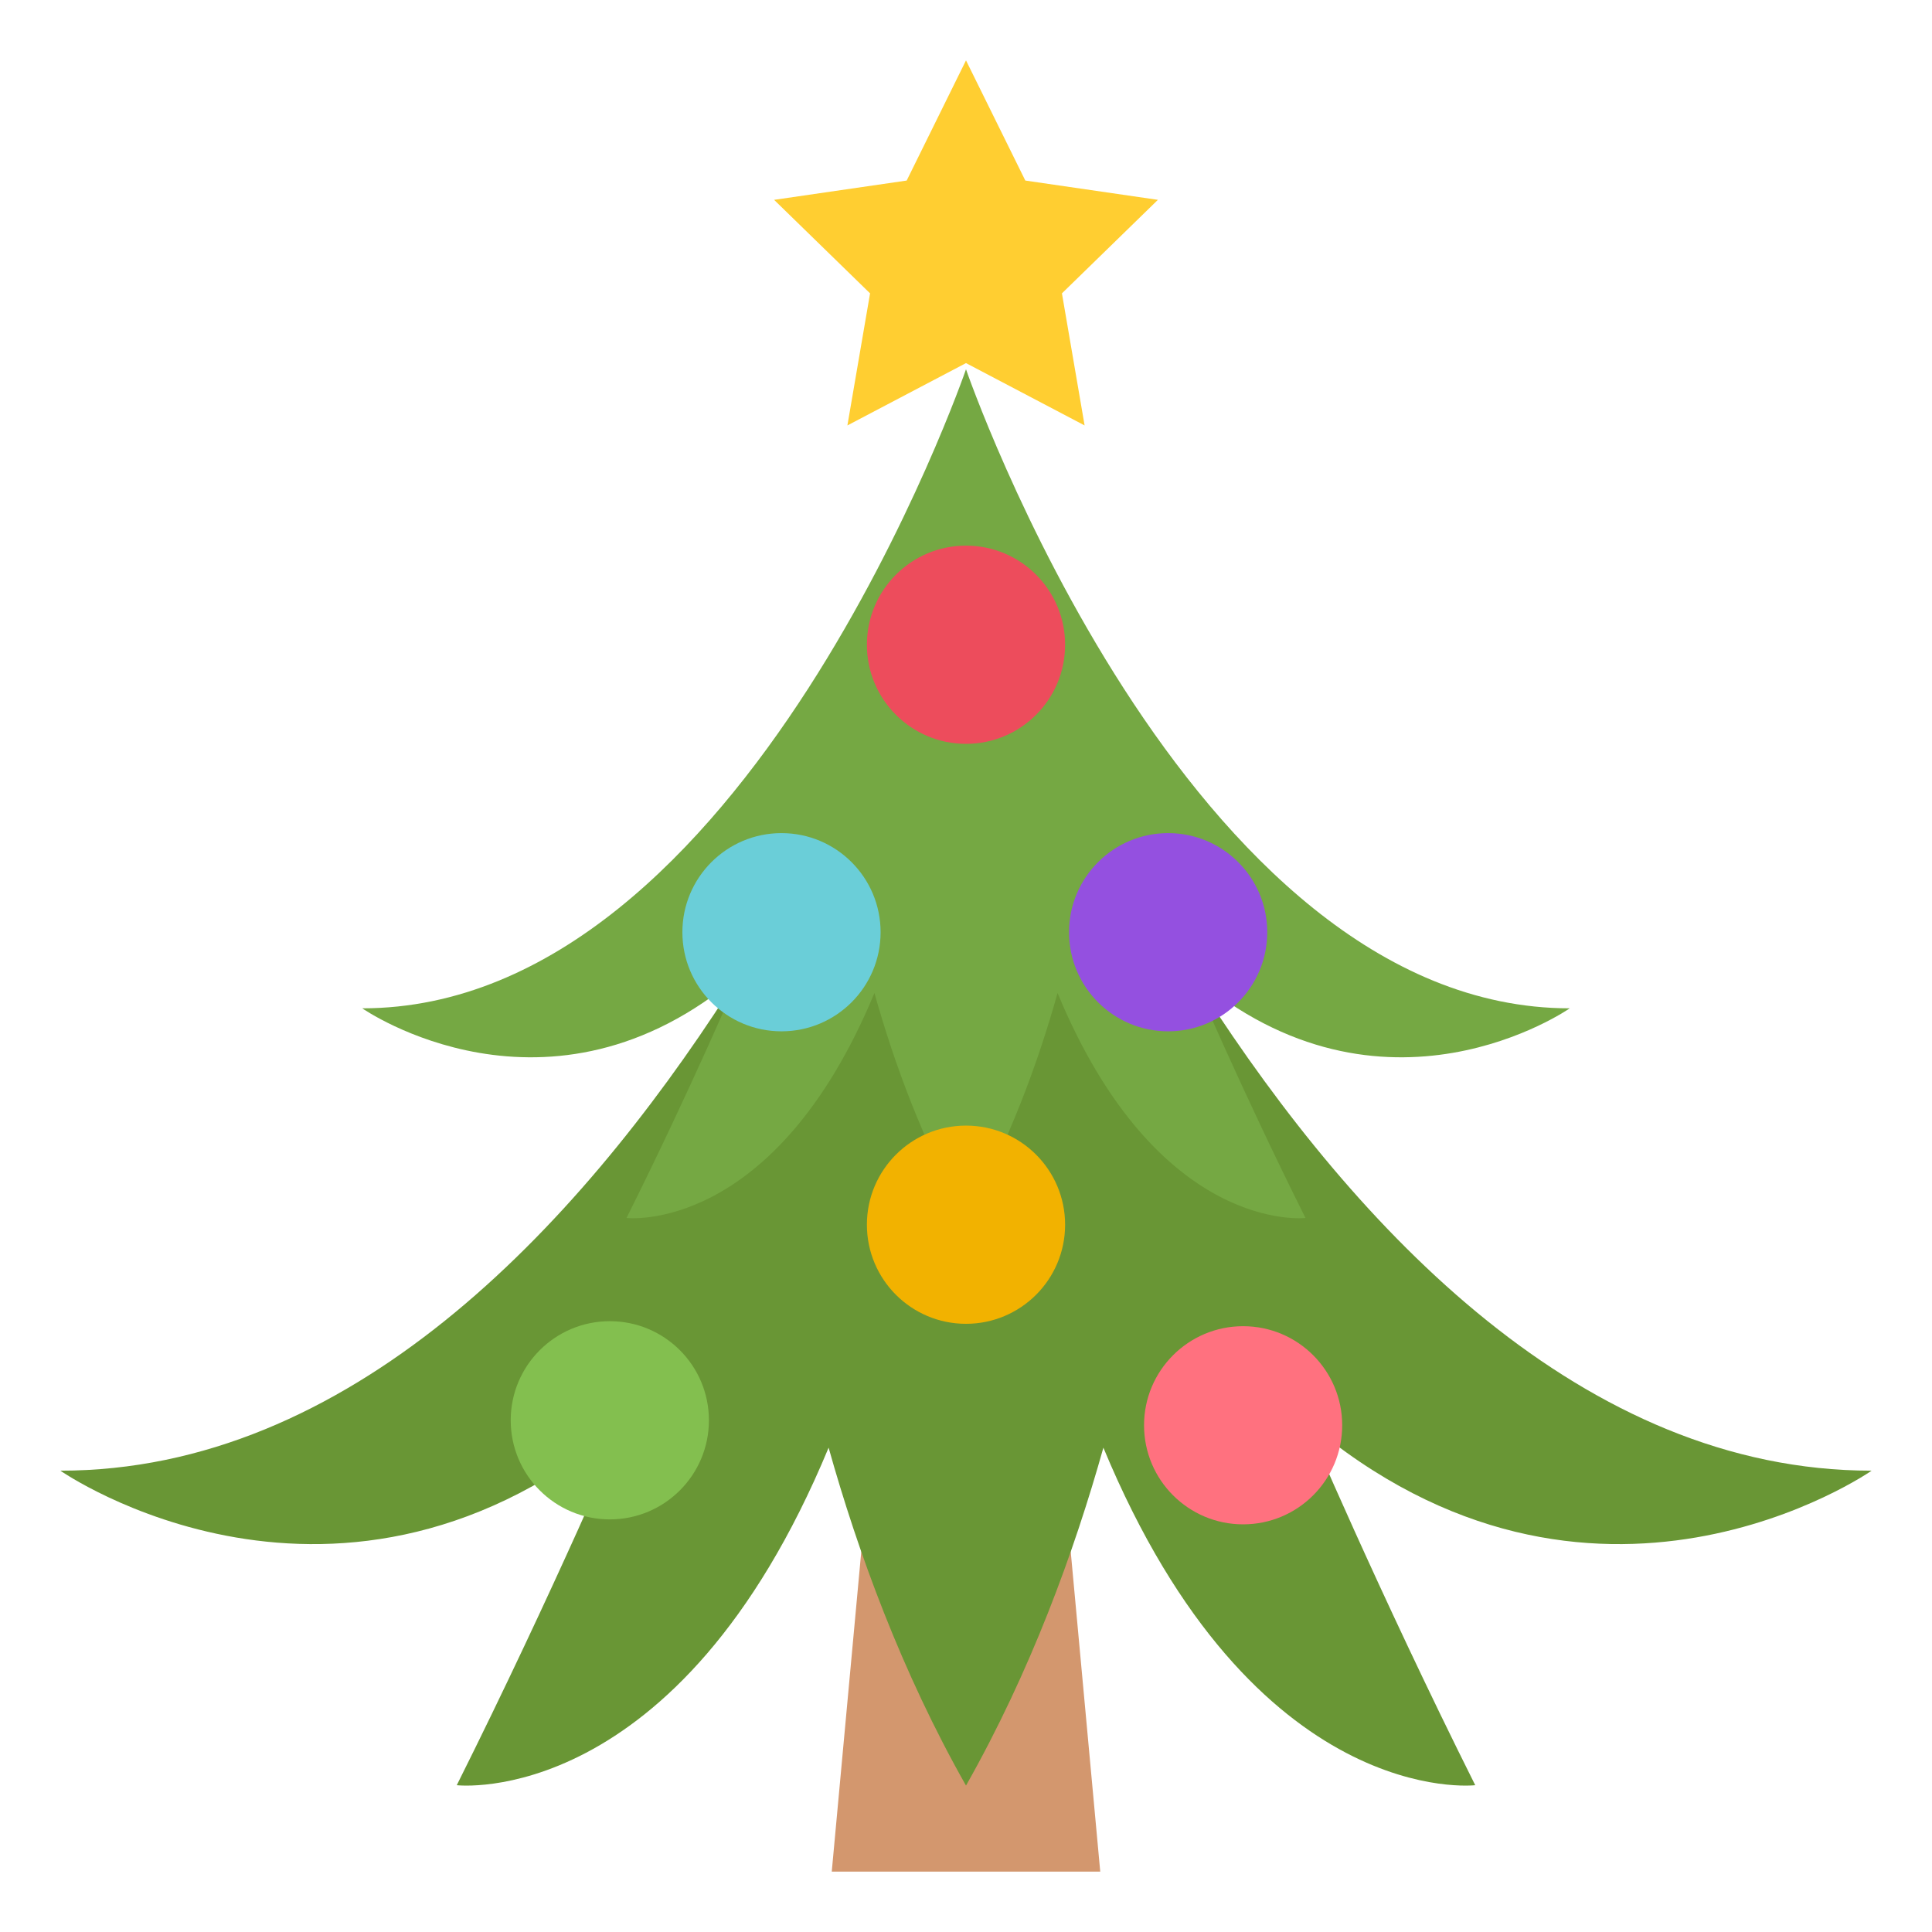 <?xml version="1.0" encoding="UTF-8"?>
<!-- Generator: Adobe Illustrator 15.0.0, SVG Export Plug-In . SVG Version: 6.00 Build 0)  -->
<!DOCTYPE svg PUBLIC "-//W3C//DTD SVG 1.1//EN" "http://www.w3.org/Graphics/SVG/1.1/DTD/svg11.dtd">
<svg version="1.1" id="Layer_1" xmlns="http://www.w3.org/2000/svg" xmlns:xlink="http://www.w3.org/1999/xlink" x="0px" y="0px" width="64px" height="64px" viewBox="0 0 64 64" enable-background="new 0 0 64 64" xml:space="preserve">
<g>
	<polygon fill="#D3976E" points="36.447,62 27.553,62 29.47,41.218 34.53,41.218  "/>
	<g>
		<path fill="#699635" d="M62,48.718c-19.066,0-30-31.754-30-31.754S21.066,48.718,2,48.718c0,0,9.251,6.45,18.738-1.655    c0,0-2.383,5.625-5.607,12.074c0,0,7.322,0.86,12.318-11.181c0.97,3.458,2.414,7.419,4.551,11.194    c2.137-3.775,3.581-7.736,4.551-11.194c4.996,12.041,12.318,11.181,12.318,11.181c-3.225-6.449-5.607-12.074-5.607-12.074    C52.749,55.168,62,48.718,62,48.718z"/>
		<path fill="#75A843" d="M52,33.402c-12.711,0-20-21.169-20-21.169s-7.29,21.169-20,21.169c0,0,6.168,4.301,12.493-1.102    c0,0-1.59,3.749-3.739,8.047c0,0,4.881,0.574,8.213-7.453c0.645,2.304,1.609,4.945,3.033,7.462    c1.424-2.518,2.389-5.158,3.033-7.462c3.331,8.027,8.213,7.453,8.213,7.453c-2.149-4.299-3.739-8.047-3.739-8.047    C45.832,37.703,52,33.402,52,33.402z"/>
	</g>
	<polygon fill="#FFCE31" points="32,2 33.965,5.981 38.357,6.62 35.178,9.718 35.929,14.093 32,12.028 28.071,14.093 28.822,9.718    25.643,6.62 30.035,5.981  "/>
	<g>
		<circle fill="#ED4C5C" cx="32" cy="21.358" r="3.283"/>
	</g>
	<g>
		<circle fill="#F2B200" cx="32" cy="40.57" r="3.283"/>
	</g>
	<g>
		<circle fill="#9450E0" cx="38.696" cy="30.881" r="3.283"/>
	</g>
	<g>
		<circle fill="#6ACED8" cx="25.888" cy="30.881" r="3.283"/>
	</g>
	<g>
		<circle fill="#83BF4F" cx="20.201" cy="47.049" r="3.283"/>
	</g>
	<g>
		<circle fill="#FF717F" cx="41.18" cy="47.214" r="3.282"/>
	</g>
</g>
</svg>
